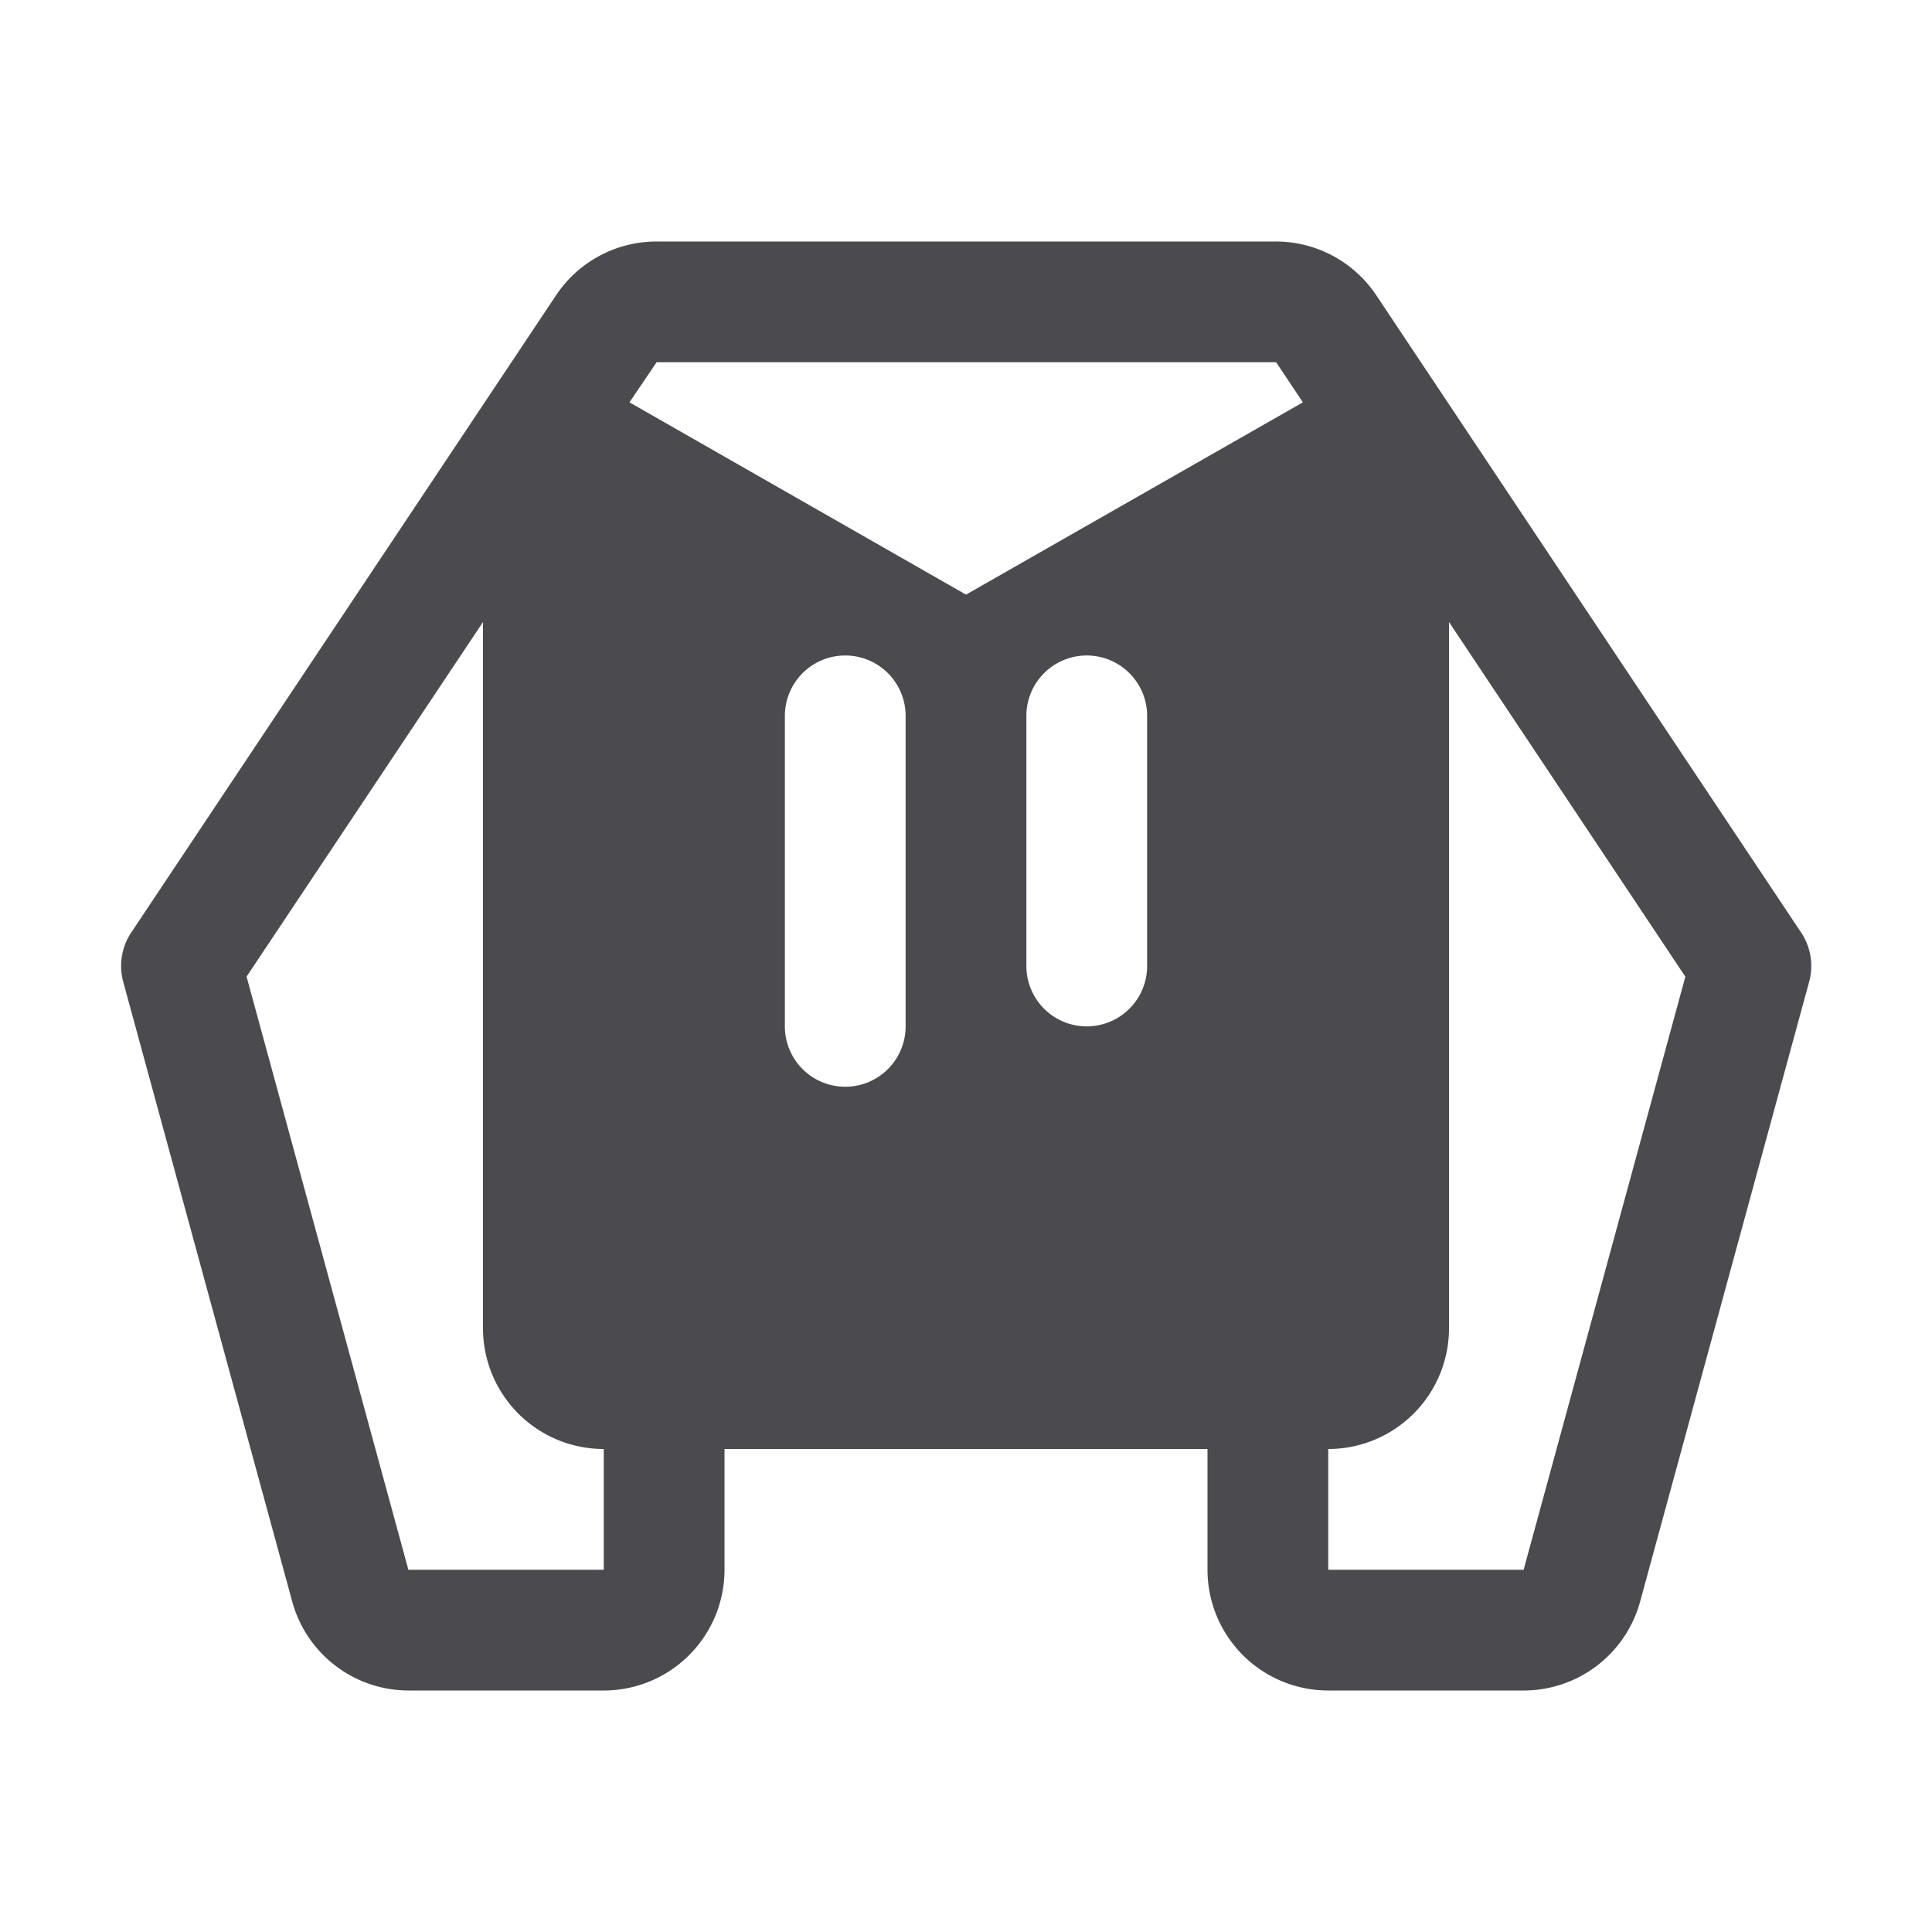<svg xmlns="http://www.w3.org/2000/svg" width="32" height="32" fill="none" viewBox="0 0 32 32">
  <path fill="#4A4A4F" d="M29.832 15.445 22.795 4.89A2 2 0 0 0 21.13 4H10.875a2 2 0 0 0-1.664.89L2.174 15.445a1 1 0 0 0-.133.817L4.84 26.526A2 2 0 0 0 6.764 28H10a2 2 0 0 0 2-2v-2h8v2a2 2 0 0 0 2 2h3.236a2 2 0 0 0 1.93-1.474l2.799-10.264a.999.999 0 0 0-.133-.817ZM10 26H6.764l-2.68-9.824L8 10.303V22a2 2 0 0 0 2 2v2Zm5-9a1 1 0 1 1-2 0v-5.143a1 1 0 0 1 2 0V17Zm4-1a1 1 0 1 1-2 0v-4.143a1 1 0 0 1 2 0V16Zm-3-6.151-5.574-3.185.449-.664h10.262l.443.664L16 9.849ZM25.236 26H22v-2a2 2 0 0 0 2-2V10.303l3.915 5.874L25.236 26Z"/>
</svg>
